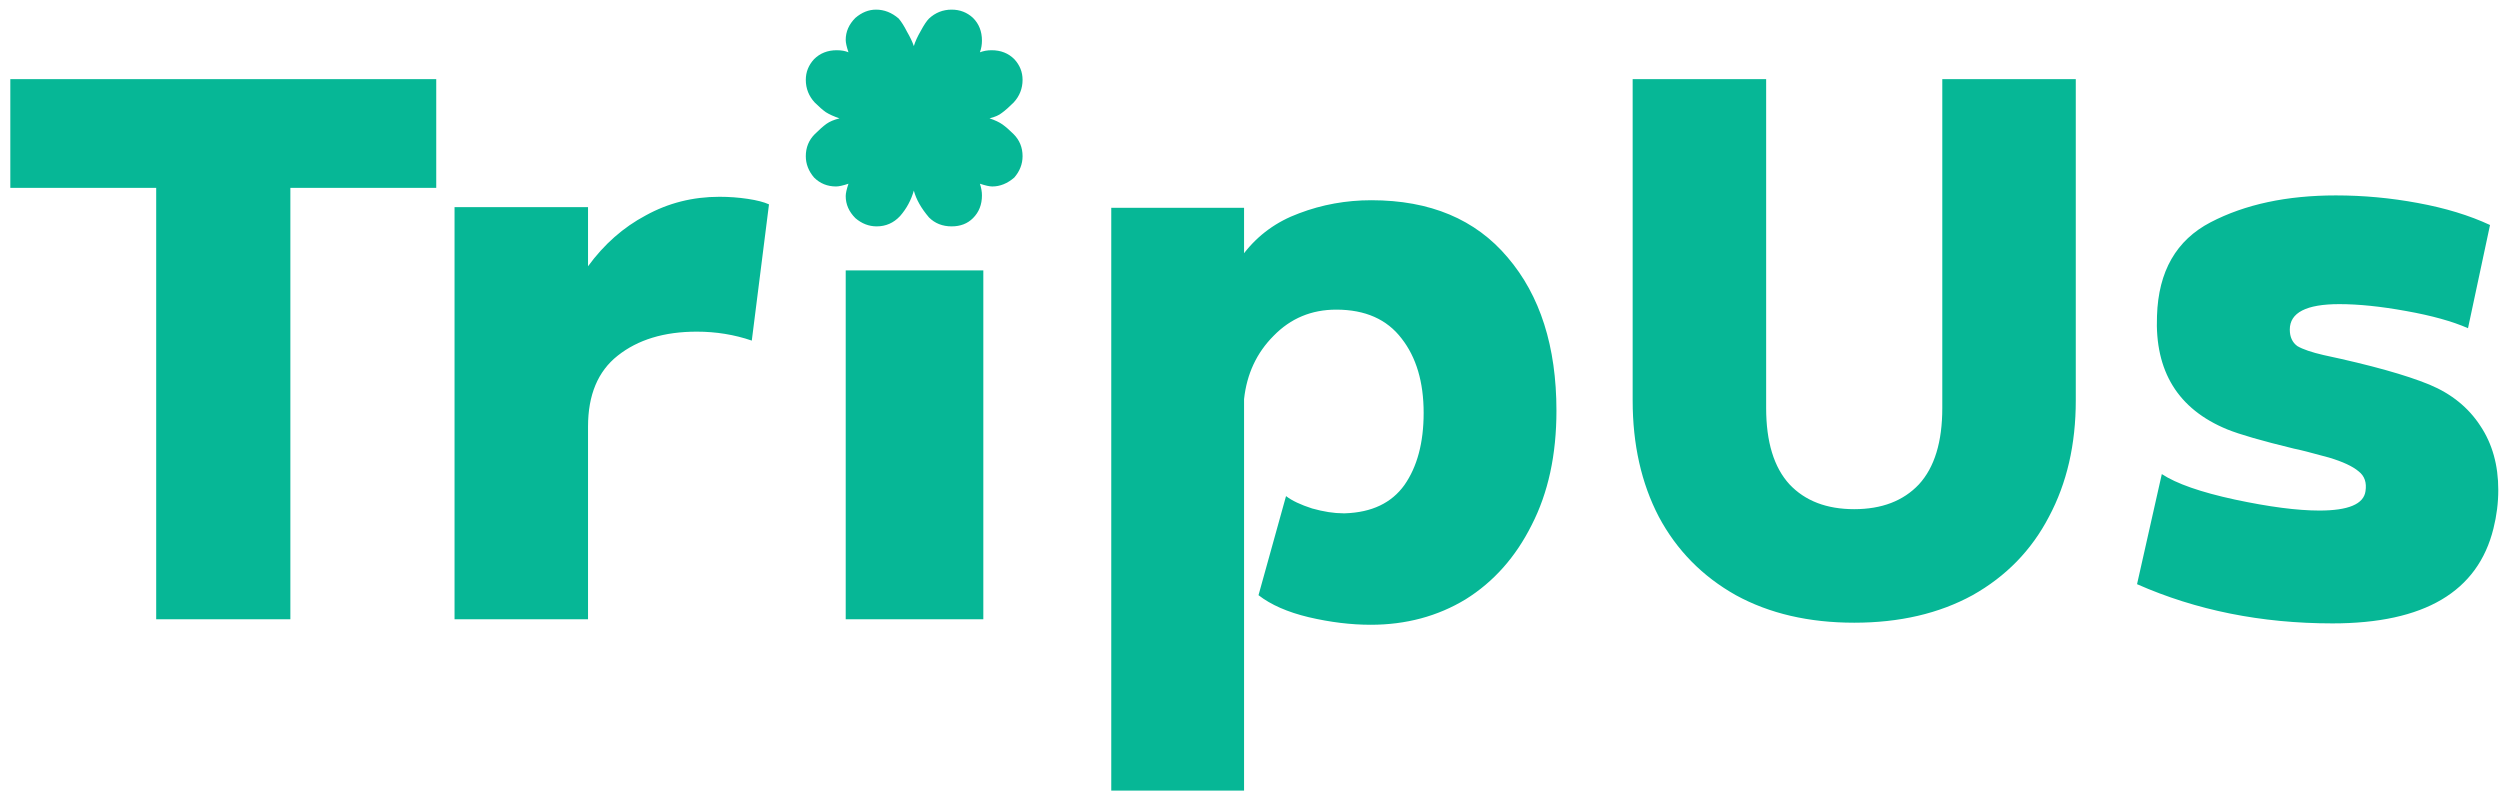 <svg width="109" height="35" viewBox="0 0 109 35" fill="none" xmlns="http://www.w3.org/2000/svg">
<path d="M19.02 8.19H12.66V27H6.81V8.19H0.45V3.45H19.02V8.19ZM25.638 9.03V11.61C26.338 10.65 27.178 9.91 28.158 9.39C29.138 8.85 30.208 8.58 31.368 8.58C31.788 8.58 32.198 8.61 32.598 8.67C32.998 8.73 33.308 8.81 33.528 8.91L32.778 14.85C32.018 14.59 31.218 14.46 30.378 14.46C28.958 14.46 27.808 14.81 26.928 15.51C26.068 16.19 25.638 17.22 25.638 18.6V27H19.818V9.03H25.638ZM42.873 27H36.873V11.79H42.873V27ZM39.184 0.81C39.303 0.95 39.423 1.14 39.544 1.38C39.684 1.62 39.783 1.83 39.843 2.01C39.904 1.81 40.004 1.59 40.144 1.35C40.283 1.09 40.404 0.91 40.504 0.81C40.783 0.55 41.114 0.42 41.493 0.42C41.853 0.42 42.163 0.54 42.423 0.78C42.684 1.04 42.813 1.37 42.813 1.77C42.813 1.95 42.783 2.12 42.724 2.28C42.883 2.22 43.053 2.19 43.233 2.19C43.633 2.19 43.964 2.32 44.224 2.58C44.464 2.84 44.584 3.14 44.584 3.48C44.584 3.86 44.453 4.19 44.194 4.47C43.993 4.67 43.824 4.82 43.684 4.92C43.563 5.02 43.383 5.1 43.144 5.16C43.383 5.24 43.574 5.33 43.714 5.43C43.853 5.53 44.014 5.67 44.194 5.85C44.453 6.11 44.584 6.43 44.584 6.81C44.584 7.15 44.464 7.46 44.224 7.74C43.923 8 43.603 8.13 43.264 8.13C43.144 8.13 42.964 8.09 42.724 8.01C42.783 8.19 42.813 8.36 42.813 8.52C42.813 8.92 42.684 9.25 42.423 9.51C42.184 9.75 41.873 9.87 41.493 9.87C41.093 9.87 40.764 9.74 40.504 9.48C40.163 9.08 39.944 8.69 39.843 8.31C39.724 8.73 39.523 9.1 39.243 9.42C38.964 9.72 38.623 9.87 38.224 9.87C37.883 9.87 37.574 9.75 37.294 9.51C37.014 9.23 36.873 8.91 36.873 8.55C36.873 8.43 36.913 8.25 36.993 8.01C36.754 8.09 36.574 8.13 36.453 8.13C36.074 8.13 35.754 8 35.493 7.74C35.254 7.46 35.133 7.15 35.133 6.81C35.133 6.43 35.264 6.11 35.523 5.85C35.724 5.65 35.894 5.5 36.033 5.4C36.173 5.3 36.364 5.22 36.603 5.16C36.364 5.08 36.163 4.99 36.004 4.89C35.864 4.79 35.703 4.65 35.523 4.47C35.264 4.19 35.133 3.86 35.133 3.48C35.133 3.14 35.254 2.84 35.493 2.58C35.754 2.32 36.084 2.19 36.483 2.19C36.684 2.19 36.853 2.22 36.993 2.28C36.913 2.04 36.873 1.86 36.873 1.74C36.873 1.38 37.014 1.06 37.294 0.78C37.574 0.54 37.873 0.42 38.194 0.42C38.553 0.42 38.883 0.55 39.184 0.81ZM54.241 11.04C54.861 10.24 55.661 9.66 56.641 9.3C57.641 8.92 58.691 8.73 59.791 8.73C62.351 8.73 64.331 9.56 65.731 11.22C67.151 12.88 67.861 15.11 67.861 17.91C67.861 19.83 67.501 21.49 66.781 22.89C66.081 24.29 65.121 25.37 63.901 26.13C62.681 26.87 61.301 27.24 59.761 27.24C58.901 27.24 58.001 27.13 57.061 26.91C56.141 26.69 55.411 26.37 54.871 25.95L56.071 21.63C56.331 21.83 56.711 22.01 57.211 22.17C57.711 22.31 58.161 22.38 58.561 22.38H58.651C59.811 22.34 60.671 21.93 61.231 21.15C61.791 20.35 62.071 19.3 62.071 18C62.071 16.66 61.751 15.58 61.111 14.76C60.471 13.92 59.521 13.5 58.261 13.5C57.181 13.5 56.271 13.88 55.531 14.64C54.791 15.38 54.361 16.3 54.241 17.4V34.47H48.451V9.06H54.241V11.04ZM80.844 27.15C78.864 27.15 77.144 26.75 75.684 25.95C74.224 25.13 73.104 23.99 72.324 22.53C71.564 21.07 71.184 19.38 71.184 17.46V3.45H77.004V17.79C77.004 19.27 77.344 20.38 78.024 21.12C78.704 21.84 79.644 22.2 80.844 22.2C82.044 22.2 82.984 21.84 83.664 21.12C84.344 20.38 84.684 19.27 84.684 17.79V3.45H90.504V17.46C90.504 19.38 90.114 21.07 89.334 22.53C88.574 23.99 87.464 25.13 86.004 25.95C84.544 26.75 82.824 27.15 80.844 27.15ZM107.605 14.31C106.925 14.01 106.025 13.76 104.905 13.56C103.805 13.36 102.835 13.26 101.995 13.26C100.555 13.26 99.835 13.63 99.835 14.37C99.835 14.69 99.945 14.93 100.165 15.09C100.405 15.23 100.785 15.36 101.305 15.48C103.365 15.92 104.905 16.35 105.925 16.77C106.885 17.17 107.625 17.77 108.145 18.57C108.665 19.35 108.925 20.28 108.925 21.36C108.925 21.92 108.855 22.48 108.715 23.04C108.035 25.8 105.695 27.18 101.695 27.18C98.595 27.18 95.755 26.61 93.175 25.47L94.255 20.67C94.895 21.09 95.955 21.46 97.435 21.78C98.935 22.1 100.165 22.26 101.125 22.26C102.385 22.26 103.055 21.98 103.135 21.42C103.195 21.04 103.095 20.75 102.835 20.55C102.575 20.33 102.145 20.13 101.545 19.95C100.745 19.73 100.235 19.6 100.015 19.56C98.615 19.22 97.645 18.94 97.105 18.72C94.965 17.84 93.945 16.19 94.045 13.77C94.105 11.83 94.885 10.47 96.385 9.69C97.885 8.91 99.705 8.52 101.845 8.52C103.045 8.52 104.235 8.63 105.415 8.85C106.615 9.07 107.665 9.39 108.565 9.81L107.605 14.31Z" fill="#06B796"/>
</svg>
